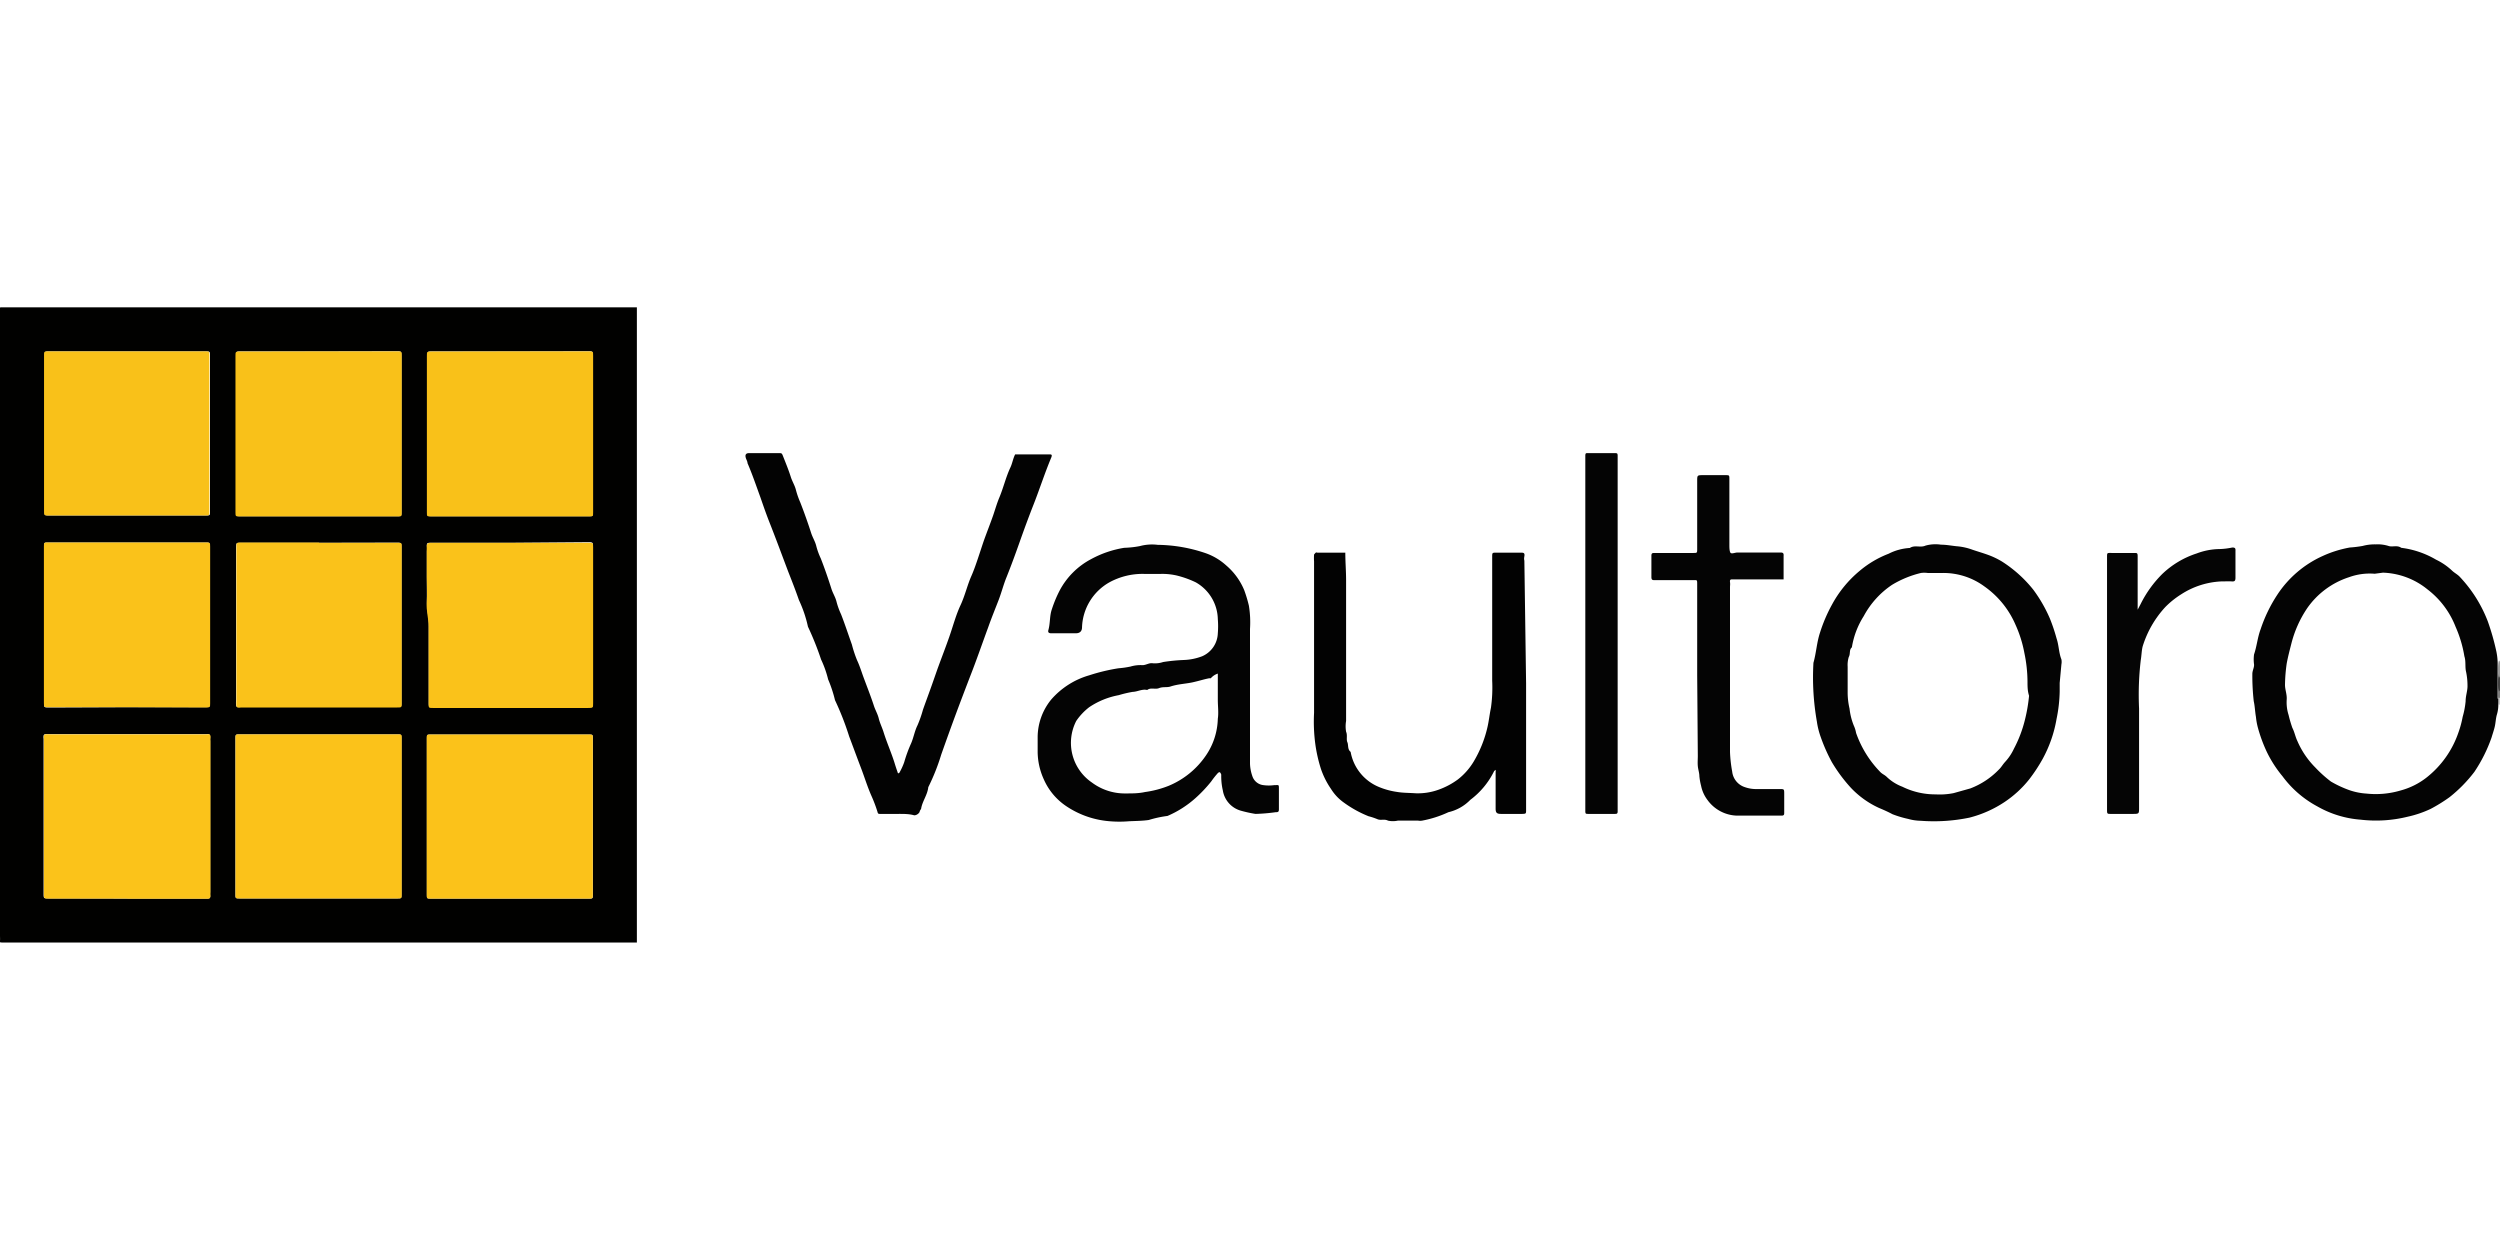 <svg id="Calque_1" data-name="Calque 1" xmlns="http://www.w3.org/2000/svg" viewBox="0 0 160 80"><defs><style>.cls-1{fill:#010100;}.cls-2{fill:#424242;}.cls-3{fill:#999;}.cls-4{fill:#7f7f7f;}.cls-5{fill:#c9c9c9;}.cls-6{fill:#040404;}.cls-7{fill:#030303;}.cls-8{fill:#020202;}.cls-9{fill:#050505;}.cls-10{fill:#f9c119;}.cls-11{fill:#fac21a;}.cls-12{fill:#fbc31a;}.cls-13{fill:#fbc21a;}</style></defs><title>vaultoro</title><g id="vaultoro"><path class="cls-1" d="M40.76,19.68V60.32H.11c-.09,0-.12,0-.11-.11s0-.22,0-.33V20.11c0-.11,0-.22,0-.33s0-.12.11-.11H40.76ZM8.13,22.49h-5c-.26,0-.27,0-.27.25v10c0,.24,0,.25.28.25H13.17c.27,0,.27,0,.27-.25q0-5,0-10c0-.24,0-.25-.27-.25Zm12.28,0h-5c-.29,0-.3,0-.3.28v10c0,.26,0,.27.25.27H25.45c.24,0,.24,0,.24-.28v-10c0-.27,0-.28-.3-.28Zm12.25,0h-5c-.3,0-.3,0-.3.28v10c0,.26,0,.27.25.27H37.7c.24,0,.24,0,.24-.28v-10c0-.27,0-.28-.3-.28ZM8.11,45.26h5c.3,0,.31,0,.31-.28V35c0-.27,0-.28-.25-.28H3.07c-.24,0-.25,0-.25.28V45c0,.27,0,.28.3.28Zm12.3-10.52h-5c-.29,0-.29,0-.3.28v9.8a1.82,1.82,0,0,0,0,.33.12.12,0,0,0,.08.1.74.74,0,0,0,.21,0h10c.29,0,.29,0,.29-.28V35c0-.26,0-.27-.3-.27ZM8.14,57.51h5.09c.15,0,.24,0,.22-.2a1.47,1.47,0,0,1,0-.21V47.4a.85.85,0,0,1,0-.16c0-.17,0-.3-.23-.25h-10a1.82,1.82,0,0,0-.33,0,.12.12,0,0,0-.1.08.74.74,0,0,0,0,.21v9.92c0,.29,0,.3.33.3ZM20.44,47H15.35c-.27,0-.28,0-.28.25v10c0,.24,0,.25.27.25H25.42c.27,0,.27,0,.27-.25v-10c0-.24,0-.25-.27-.25ZM32.58,57.51h5.09c.27,0,.27,0,.27-.25v-10c0-.24,0-.25-.27-.25H27.59c-.26,0-.27,0-.27.25v10c0,.24,0,.25.27.25Zm.05-22.77H27.54c-.15,0-.24,0-.22.2s0,.25,0,.38v1.57c0,.54,0,1.08,0,1.62s.13,1,.12,1.53c0,1.64,0,3.28,0,4.93,0,.28,0,.29.28.29h9.91c.32,0,.32,0,.32-.31V35c0-.29,0-.3-.33-.3Z"/><ellipse class="cls-2" cx="159.95" cy="43.74" rx="0.08" ry="0.77"/><ellipse class="cls-3" cx="159.95" cy="42.82" rx="0.08" ry="0.54"/><ellipse class="cls-4" cx="159.95" cy="44.5" rx="0.08" ry="0.31"/><ellipse class="cls-5" cx="159.95" cy="44.88" rx="0.08" ry="0.23"/><path class="cls-6" d="M80,44.15c0,1.57,0,3.15,0,4.72a2.64,2.64,0,0,0,.15.8.84.84,0,0,0,.72.58,2.51,2.51,0,0,0,.67,0c.31,0,.31-.07.31.26s0,.83,0,1.25c0,.14,0,.23-.2.22a11.21,11.21,0,0,1-1.3.11,8.09,8.09,0,0,1-.95-.21,1.61,1.61,0,0,1-1.14-1.3,4,4,0,0,1-.1-1,.37.37,0,0,0-.09-.16.18.18,0,0,0-.13.06,5.43,5.43,0,0,0-.42.53,8.75,8.75,0,0,1-1,1.06,6.57,6.57,0,0,1-1.8,1.15,7.14,7.14,0,0,0-1.2.26c-.42.06-.84.06-1.26.08a7.34,7.34,0,0,1-1.24,0,5.78,5.78,0,0,1-2.83-1,4,4,0,0,1-1.39-1.69,4.33,4.33,0,0,1-.39-1.74c0-.32,0-.65,0-1a3.84,3.84,0,0,1,.86-2.35,5.09,5.09,0,0,1,2.44-1.56,12.12,12.12,0,0,1,1.87-.45,5.94,5.94,0,0,0,.77-.11,2.26,2.26,0,0,1,.77-.09c.23,0,.42-.16.66-.12a1.67,1.67,0,0,0,.66-.08,11.39,11.39,0,0,1,1.31-.13A3.64,3.64,0,0,0,76.94,42a1.66,1.66,0,0,0,1-1.46,5.65,5.65,0,0,0,0-.92,2.77,2.77,0,0,0-1.41-2.35,6.24,6.24,0,0,0-1.23-.44,4.16,4.16,0,0,0-1-.1c-.36,0-.72,0-1.08,0a4.42,4.42,0,0,0-2.22.54,3.44,3.44,0,0,0-1.75,2.87c0,.26-.14.39-.4.39-.52,0-1,0-1.57,0-.19,0-.22-.09-.18-.22.12-.44.07-.9.22-1.32a7.8,7.8,0,0,1,.5-1.2,4.82,4.82,0,0,1,2-2,6.64,6.64,0,0,1,2.13-.73,6.25,6.25,0,0,0,1-.11,3,3,0,0,1,1.15-.08,9.78,9.78,0,0,1,3.08.54,3.86,3.86,0,0,1,1.3.78,4.19,4.19,0,0,1,1.15,1.58,8.57,8.57,0,0,1,.3,1A6.61,6.61,0,0,1,80,40.25C80,41.55,80,42.85,80,44.15Zm-2.06.63c0-.36,0-.72,0-1.08,0-.2,0-.39,0-.59a1,1,0,0,0-.45.3s-.07,0-.11,0c-.31.06-.62.16-.93.23-.51.13-1,.12-1.55.3-.22.07-.47,0-.72.1s-.53-.06-.76.12c-.32-.08-.61.11-.93.12a7.17,7.17,0,0,0-.89.21,5,5,0,0,0-1.89.77,3.85,3.85,0,0,0-.83.88,3.07,3.07,0,0,0,1,3.94,3.52,3.52,0,0,0,2.19.7c.41,0,.8,0,1.21-.09a6.42,6.42,0,0,0,1.52-.4,5.37,5.37,0,0,0,2.38-1.94A4.35,4.35,0,0,0,77.94,46C78,45.61,77.94,45.2,77.94,44.78Z"/><path class="cls-7" d="M57.44,52.09c-.38,0-.76,0-1.14,0-.12,0-.12-.06-.15-.16a9,9,0,0,0-.38-1c-.26-.59-.44-1.19-.67-1.79s-.5-1.34-.75-2a18.42,18.42,0,0,0-.91-2.33A8.37,8.37,0,0,0,53,43.48a6.59,6.59,0,0,0-.45-1.27,19.15,19.15,0,0,0-.84-2.1,8,8,0,0,0-.58-1.71c-.21-.61-.45-1.22-.69-1.83-.4-1.06-.79-2.12-1.21-3.18-.2-.51-.37-1-.56-1.55-.27-.74-.52-1.48-.83-2.2,0-.11-.08-.23-.11-.34s-.06-.3.21-.3h1.9c.19,0,.2,0,.28.21.17.43.35.87.49,1.31.09.29.26.55.33.84a5.41,5.41,0,0,0,.28.8c.25.64.48,1.29.69,1.94.09.29.26.55.33.84a4.49,4.49,0,0,0,.29.8c.25.64.47,1.28.68,1.94.09.29.26.54.33.84a4.8,4.8,0,0,0,.29.8c.25.64.46,1.29.69,1.93a7.81,7.81,0,0,0,.33,1c.15.32.26.66.38,1,.23.63.48,1.25.69,1.89.09.29.25.55.32.84s.21.57.3.85c.2.65.48,1.28.69,1.93.07.23.14.45.22.67,0,0,0,.07.06.06a.12.12,0,0,0,.07-.07,4.06,4.06,0,0,0,.29-.64,8.8,8.8,0,0,1,.43-1.18c.17-.38.23-.8.42-1.18a7.47,7.47,0,0,0,.35-1c.19-.54.39-1.07.58-1.61l.35-1c.25-.69.52-1.38.76-2.07s.42-1.38.71-2,.43-1.27.7-1.88.54-1.51.8-2.27c.19-.53.4-1.06.59-1.6.13-.38.24-.77.39-1.13.27-.64.42-1.31.71-1.93.13-.27.17-.58.31-.85h2.17c.14,0,.21,0,.15.18-.42,1-.74,2-1.13,3-.32.81-.62,1.63-.91,2.45s-.53,1.47-.82,2.2c-.2.48-.33,1-.51,1.47s-.47,1.18-.68,1.78c-.37,1-.75,2.11-1.16,3.15-.31.81-.62,1.62-.92,2.43s-.62,1.7-.92,2.55a13.37,13.37,0,0,1-.83,2.09c-.05.48-.36.87-.45,1.33,0,.08-.09.15-.1.23s-.17.24-.35.24C58.16,52.08,57.8,52.09,57.44,52.09Z"/><path class="cls-6" d="M131.82,43.71c0,.18,0,.36,0,.54a9.49,9.49,0,0,1-.2,1.76,8.2,8.2,0,0,1-.89,2.56,10.37,10.37,0,0,1-.87,1.32,6.92,6.92,0,0,1-1.57,1.44,7.3,7.3,0,0,1-2.25,1,11.19,11.19,0,0,1-3.11.2,3.17,3.17,0,0,1-.81-.12,6.66,6.66,0,0,1-1-.3c-.28-.15-.57-.28-.86-.4a5.76,5.76,0,0,1-1.83-1.32,10,10,0,0,1-1.19-1.61,10.83,10.83,0,0,1-.71-1.6,5,5,0,0,1-.25-1,16.32,16.32,0,0,1-.22-3.76c.18-.63.21-1.3.42-1.93a9.85,9.85,0,0,1,.77-1.8A7.34,7.34,0,0,1,119,36.55a6.47,6.47,0,0,1,1.87-1.11,3.41,3.41,0,0,1,1.36-.37c.31-.21.67,0,1-.15a2.36,2.36,0,0,1,1-.06c.34,0,.69.07,1,.1a3.74,3.74,0,0,1,1,.22c.32.11.64.2,1,.33a5,5,0,0,1,.9.43,8.18,8.18,0,0,1,2,1.8,9.14,9.14,0,0,1,1.06,1.84,11.31,11.31,0,0,1,.43,1.28c.15.44.14.91.31,1.34a.85.85,0,0,1,0,.32Zm-2.06-.06a9.16,9.16,0,0,0-.2-1.86A7.78,7.78,0,0,0,129,40a5.81,5.81,0,0,0-2-2.47,4.43,4.43,0,0,0-2.63-.86c-.34,0-.68,0-1,0a1.54,1.54,0,0,0-.43,0,6.51,6.51,0,0,0-1.85.76,5.58,5.58,0,0,0-1.81,2,5.27,5.27,0,0,0-.76,2c-.19.16-.08.42-.2.62a1.76,1.76,0,0,0-.07.62c0,.23,0,.46,0,.68s0,.66,0,1a4.53,4.53,0,0,0,.12,1,4.07,4.07,0,0,0,.27,1.08,1.92,1.92,0,0,1,.15.48,6.78,6.78,0,0,0,1.55,2.5c.11.12.29.19.41.31a2.94,2.94,0,0,0,1,.63,4.75,4.75,0,0,0,2.13.49,4.49,4.49,0,0,0,1.15-.08l1.07-.3a5,5,0,0,0,1.83-1.21c.15-.14.25-.33.39-.48a3.25,3.25,0,0,0,.57-.85,8,8,0,0,0,.7-1.83,10.39,10.39,0,0,0,.27-1.56C129.77,44.24,129.76,44,129.76,43.65Z"/><path class="cls-6" d="M159.89,44.72V45a2.21,2.21,0,0,1-.1.77c-.06.23-.07.48-.12.71s-.14.48-.21.72a9.63,9.63,0,0,1-1.1,2.2,9,9,0,0,1-1.59,1.62,10.12,10.12,0,0,1-1.21.75,6.89,6.89,0,0,1-1.47.5,8.44,8.44,0,0,1-3,.19,6.57,6.57,0,0,1-2.78-.85,6.68,6.68,0,0,1-2.23-1.93,7.64,7.64,0,0,1-1-1.55,9.5,9.5,0,0,1-.57-1.54,4.23,4.23,0,0,1-.13-.71c-.06-.34-.07-.7-.14-1a14.7,14.7,0,0,1-.09-1.74c0-.23.12-.4.11-.61a2.35,2.35,0,0,1,0-.65c.18-.53.22-1.08.42-1.61a9.41,9.41,0,0,1,1.07-2.21,6.83,6.83,0,0,1,2.91-2.48,7.25,7.25,0,0,1,1.73-.54,7.35,7.35,0,0,0,.82-.1,2.92,2.92,0,0,1,.82-.1,2.36,2.36,0,0,1,.83.1c.25.09.56-.07.82.12a5.82,5.82,0,0,1,2.23.76,4.07,4.07,0,0,1,1,.68c.15.15.35.25.49.39a8.65,8.65,0,0,1,1.82,2.88,15.64,15.64,0,0,1,.54,1.89,4,4,0,0,1,.09.77v2.28Zm-7.91-8a3.88,3.88,0,0,0-1.64.22,5.22,5.22,0,0,0-2.69,2,7.2,7.2,0,0,0-1,2.24c-.11.43-.22.85-.3,1.28a10.4,10.4,0,0,0-.11,1.37c0,.31.13.6.11.93a2.64,2.64,0,0,0,.12,1,7.71,7.71,0,0,0,.24.82c.14.27.19.57.32.84a5.44,5.44,0,0,0,1.15,1.7,8,8,0,0,0,1,.9,7,7,0,0,0,1.18.55,4.13,4.13,0,0,0,1.1.22,5.57,5.57,0,0,0,2.18-.2,4.63,4.63,0,0,0,1.7-.86,6.22,6.22,0,0,0,2-2.85,6.32,6.32,0,0,0,.27-1,5.33,5.33,0,0,0,.19-1c0-.36.13-.68.12-1a4.31,4.31,0,0,0-.09-.88c-.08-.32,0-.66-.11-1a7.68,7.68,0,0,0-.56-1.88,5.53,5.53,0,0,0-1.79-2.39,4.77,4.77,0,0,0-2.86-1.08Z"/><path class="cls-8" d="M97.67,43.74v8.08c0,.26,0,.26-.25.27H96.07c-.27,0-.35-.07-.35-.34V49.41a.48.48,0,0,0,0-.14s-.1.07-.11.11a5.09,5.09,0,0,1-1.51,1.81,2.84,2.84,0,0,1-1.4.79,7,7,0,0,1-1.68.54.75.75,0,0,1-.26,0H89.46a1.45,1.45,0,0,1-.63,0c-.23-.12-.46,0-.67-.09a4.23,4.23,0,0,0-.57-.19A7.24,7.24,0,0,1,86,51.36a3,3,0,0,1-.81-.86,5.21,5.21,0,0,1-.65-1.29,9.4,9.4,0,0,1-.36-1.59,10.83,10.83,0,0,1-.08-2c0-3.23,0-6.46,0-9.69a3.23,3.23,0,0,1,0-.44s.07-.09.11-.12.07,0,.11,0h1.78c0,.59.05,1.18.05,1.77v9a2,2,0,0,0,0,.69c.1.23,0,.49.08.67s0,.46.21.62a3,3,0,0,0,1.82,2.25,4.72,4.72,0,0,0,1.13.31c.4.07.8.06,1.2.09a3.89,3.89,0,0,0,1.48-.23,4.76,4.76,0,0,0,1.24-.66,4.16,4.16,0,0,0,1-1.13,7.6,7.6,0,0,0,.88-2.18c.1-.42.14-.85.23-1.27a9.22,9.22,0,0,0,.08-1.74c0-2.64,0-5.28,0-7.91,0-.27,0-.28.25-.28h1.57c.17,0,.28,0,.24.23s0,.21,0,.32Z"/><path class="cls-6" d="M108.62,43.21v-5.8c0-.33,0-.28-.29-.28-.81,0-1.62,0-2.44,0-.17,0-.2-.05-.2-.21,0-.45,0-.9,0-1.36,0-.15.06-.17.19-.17h2.49c.25,0,.25,0,.25-.27V30.79c0-.38,0-.38.4-.38h1.41c.25,0,.25,0,.25.27v4.17c0,.18,0,.39.06.51s.3,0,.46,0h2.7c.17,0,.27,0,.25.22,0,.5,0,1,0,1.5l-1.46,0h-1.79c-.13,0-.2,0-.18.17s0,.22,0,.32V48.13a8.69,8.69,0,0,0,.14,1.25,1.18,1.18,0,0,0,.82,1,2.13,2.13,0,0,0,.72.12c.5,0,1,0,1.51,0,.27,0,.28,0,.28.3V52c0,.12,0,.2-.17.2-1,0-1.91,0-2.87,0a2.41,2.41,0,0,1-1.87-1,2.22,2.22,0,0,1-.41-.91,3.88,3.88,0,0,1-.11-.61c0-.21-.08-.43-.1-.65s0-.44,0-.65Z"/><path class="cls-9" d="M134.85,43.75V35.68c0-.32,0-.29.29-.29h1.46c.17,0,.21,0,.21.21,0,1,0,2,0,3,0,.14,0,.28,0,.42l.19-.36a7.27,7.27,0,0,1,1.38-1.92,5.75,5.75,0,0,1,2.21-1.32,4.25,4.25,0,0,1,1.46-.28,4.59,4.59,0,0,0,.82-.1c.18,0,.21.06.2.21,0,.58,0,1.16,0,1.73,0,.23-.09.24-.25.23s-.44,0-.65,0a5.15,5.15,0,0,0-2.58.83,5.62,5.62,0,0,0-1,.8,6.56,6.56,0,0,0-1.46,2.53c-.07.28-.07.58-.12.87a18.87,18.87,0,0,0-.11,3.1c0,1.06,0,2.13,0,3.19V51.7c0,.38,0,.39-.4.39H135.1c-.24,0-.25,0-.25-.28V43.75Z"/><path class="cls-6" d="M101.46,40.51V29.57c0-.14,0-.29,0-.43s.06-.15.17-.14h1.73c.11,0,.17,0,.17.14s0,.25,0,.38V51.57c0,.12,0,.25,0,.38s-.06.14-.17.14c-.58,0-1.15,0-1.73,0-.11,0-.17,0-.17-.14s0-.29,0-.44Z"/><path class="cls-10" d="M8.13,22.49h5c.27,0,.27,0,.27.25q0,5,0,10c0,.24,0,.25-.27.25H3.1c-.27,0-.28,0-.28-.25v-10c0-.24,0-.25.27-.25Z"/><path class="cls-10" d="M20.41,22.49h5c.3,0,.3,0,.3.28v10c0,.27,0,.28-.24.28H15.32c-.24,0-.25,0-.25-.27v-10c0-.27,0-.28.3-.28Z"/><path class="cls-10" d="M32.66,22.49h5c.3,0,.3,0,.3.28v10c0,.27,0,.28-.24.28H27.57c-.25,0-.25,0-.25-.27v-10c0-.27,0-.28.3-.28Z"/><path class="cls-11" d="M8.11,45.26h-5c-.29,0-.3,0-.3-.28V35c0-.27,0-.28.25-.28H13.2c.24,0,.25,0,.25.28V45c0,.27,0,.28-.31.28Z"/><path class="cls-11" d="M20.41,34.74h5c.3,0,.3,0,.3.27V45c0,.27,0,.28-.29.28h-10a.74.74,0,0,1-.21,0,.12.12,0,0,1-.08-.1,1.82,1.82,0,0,1,0-.33V35c0-.27,0-.27.3-.28h5Z"/><path class="cls-12" d="M8.14,57.51h-5c-.32,0-.33,0-.33-.3V47.29a.74.74,0,0,1,0-.21.12.12,0,0,1,.1-.08,1.82,1.82,0,0,1,.33,0h10c.23-.05.25.08.23.25a.85.85,0,0,0,0,.16v9.7a1.47,1.47,0,0,0,0,.21c0,.18-.07.2-.22.2H8.14Z"/><path class="cls-13" d="M20.44,47h5c.27,0,.27,0,.27.25v10c0,.24,0,.25-.27.25H15.34c-.26,0-.27,0-.27-.25v-10c0-.24,0-.25.28-.25Z"/><path class="cls-13" d="M32.58,57.51h-5c-.26,0-.27,0-.27-.25v-10c0-.24,0-.25.27-.25H37.67c.27,0,.27,0,.27.25v10c0,.24,0,.25-.27.25Z"/><path class="cls-11" d="M32.63,34.74h5c.33,0,.33,0,.33.3V45c0,.3,0,.31-.32.31H27.71c-.28,0-.28,0-.28-.29,0-1.65,0-3.29,0-4.93,0-.52-.16-1-.12-1.53s0-1.08,0-1.62V35.32c0-.13,0-.26,0-.38s.07-.2.22-.2h5.09Z"/></g></svg>